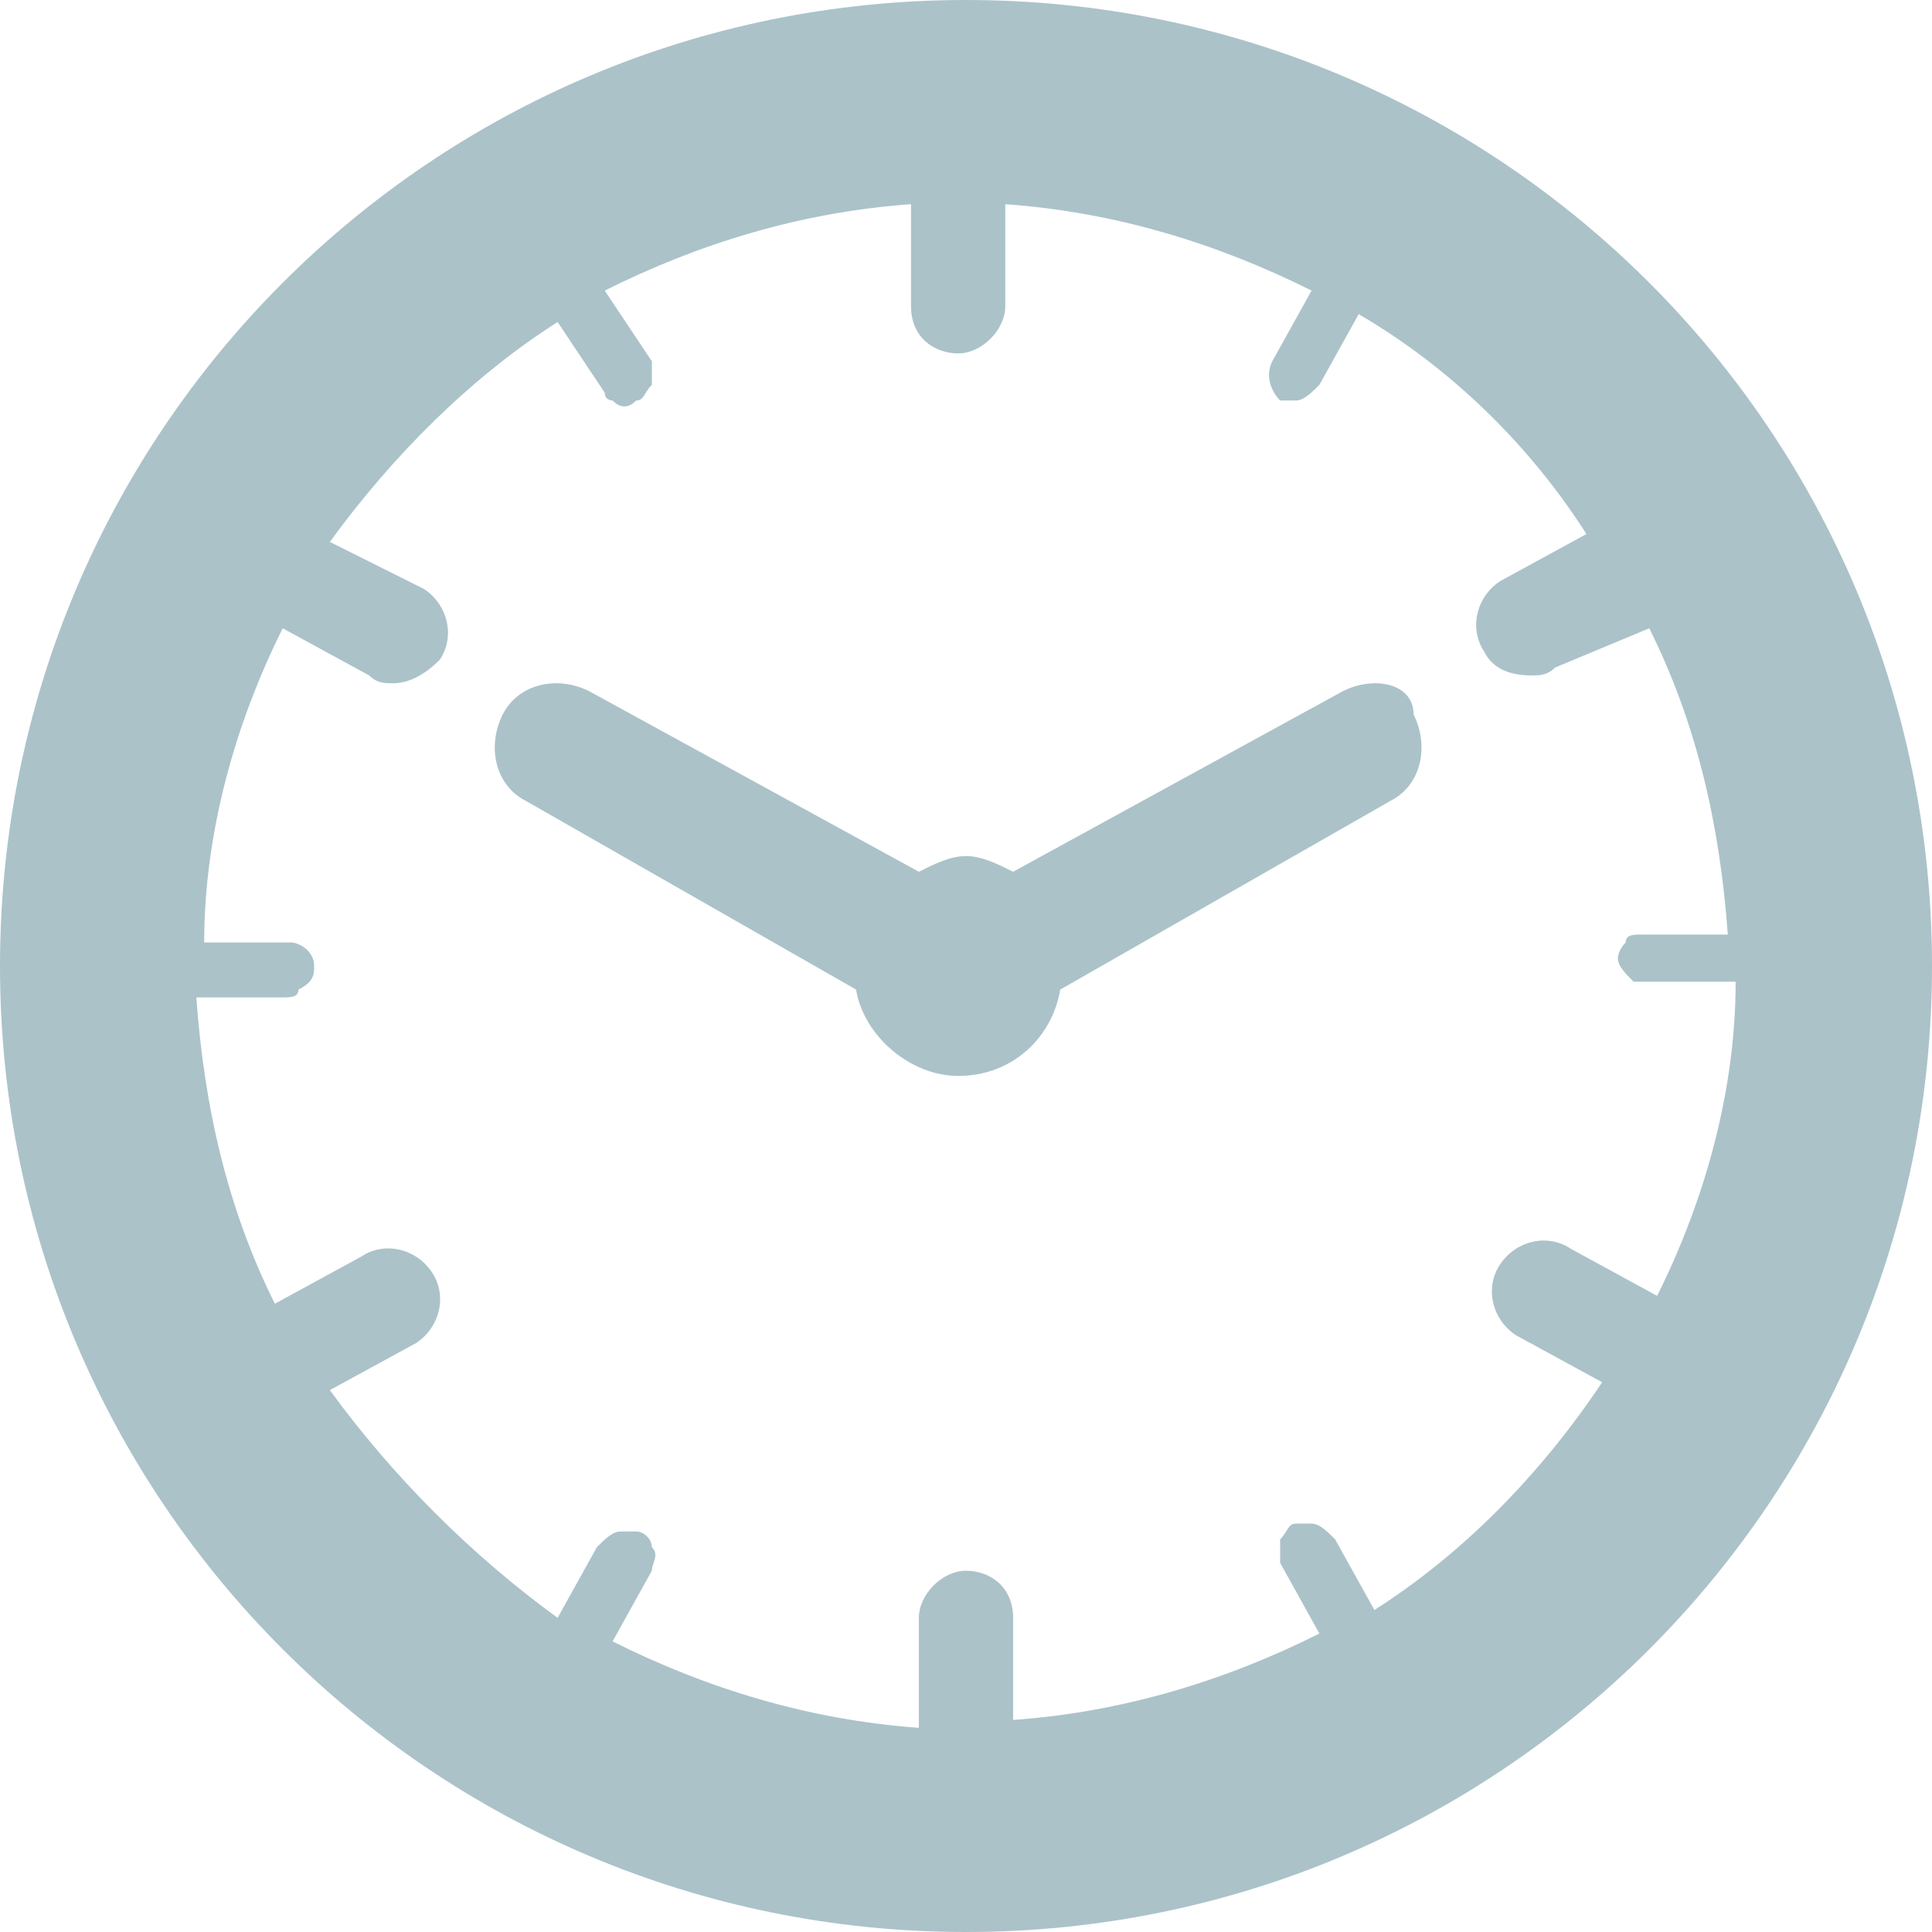 <?xml version="1.0" encoding="utf-8"?>
<!-- Generator: Adobe Illustrator 17.1.0, SVG Export Plug-In . SVG Version: 6.00 Build 0)  -->
<!DOCTYPE svg PUBLIC "-//W3C//DTD SVG 1.1//EN" "http://www.w3.org/Graphics/SVG/1.1/DTD/svg11.dtd">
<svg version="1.1" id="Layer_1" xmlns="http://www.w3.org/2000/svg" xmlns:xlink="http://www.w3.org/1999/xlink" x="0px" y="0px"
	 viewBox="0 0 24.6 24.6" enable-background="new 0 0 24.6 24.6" xml:space="preserve">
<g>
	<path fill="#ABC2C9" d="M22.1-55.1h-3.5v-1.6c0-0.4-0.4-0.8-0.8-0.8c-0.4,0-0.8,0.4-0.8,0.8v1.6h-4.8v-1.6c0-0.4-0.4-0.8-0.8-0.8
		c-0.4,0-0.8,0.4-0.8,0.8v1.6H5.8v-1.6c0-0.4-0.4-0.8-0.8-0.8c-0.4,0-0.8,0.4-0.8,0.8v1.6H0.7c-1.2,0-2.1,1-2.1,2.1V-34
		c0,1.2,1,2.1,2.1,2.1h21.3c1.2,0,2.1-1,2.1-2.1V-53C24.2-54.1,23.2-55.1,22.1-55.1L22.1-55.1z M22.6-34c0,0.3-0.2,0.5-0.5,0.5H0.7
		c-0.3,0-0.5-0.2-0.5-0.5V-53c0-0.3,0.2-0.5,0.5-0.5h3.5v1.6c0,0.4,0.4,0.8,0.8,0.8c0.4,0,0.8-0.4,0.8-0.8v-1.6h4.8v1.6
		c0,0.4,0.4,0.8,0.8,0.8c0.4,0,0.8-0.4,0.8-0.8v-1.6H17v1.6c0,0.4,0.4,0.8,0.8,0.8c0.4,0,0.8-0.4,0.8-0.8v-1.6h3.5
		c0.3,0,0.5,0.2,0.5,0.5V-34z M22.6-34"/>
	<rect x="4.2" y="-47.9" fill="#ABC2C9" width="3.2" height="2.4"/>
	<rect x="4.2" y="-43.9" fill="#ABC2C9" width="3.2" height="2.4"/>
	<rect x="4.2" y="-39.9" fill="#ABC2C9" width="3.2" height="2.4"/>
	<rect x="9.8" y="-39.9" fill="#ABC2C9" width="3.2" height="2.4"/>
	<rect x="9.8" y="-43.9" fill="#ABC2C9" width="3.2" height="2.4"/>
	<rect x="9.8" y="-47.9" fill="#ABC2C9" width="3.2" height="2.4"/>
	<rect x="15.4" y="-39.9" fill="#ABC2C9" width="3.2" height="2.4"/>
	<rect x="15.4" y="-43.9" fill="#ABC2C9" width="3.2" height="2.4"/>
	<rect x="15.4" y="-47.9" fill="#ABC2C9" width="3.2" height="2.4"/>
</g>
<path fill="#ABC2C9" d="M12.3,0C5.5,0,0,5.5,0,12.3s5.5,12.3,12.3,12.3s12.3-5.5,12.3-12.3S19.1,0,12.3,0L12.3,0z M17.5,20.5
	l-0.5-0.9c-0.1-0.1-0.2-0.2-0.3-0.2c-0.1,0-0.1,0-0.2,0c-0.1,0-0.1,0.1-0.2,0.2c0,0.1,0,0.2,0,0.3l0.5,0.9c-1.2,0.6-2.5,1-3.9,1.1
	v-1.3c0-0.4-0.3-0.6-0.6-0.6s-0.6,0.3-0.6,0.6V22c-1.4-0.1-2.7-0.5-3.9-1.1L8.3,20c0-0.1,0.1-0.2,0-0.3c0-0.1-0.1-0.2-0.2-0.2
	c-0.1,0-0.1,0-0.2,0c-0.1,0-0.2,0.1-0.3,0.2l-0.5,0.9C6,19.8,5,18.8,4.2,17.7l1.1-0.6c0.3-0.2,0.4-0.6,0.2-0.9
	c-0.2-0.3-0.6-0.4-0.9-0.2l-1.1,0.6c-0.6-1.2-0.9-2.5-1-3.9l1.1,0c0.1,0,0.2,0,0.2-0.1C4,12.5,4,12.4,4,12.3C4,12.1,3.8,12,3.7,12
	l-1.1,0c0-1.4,0.4-2.8,1-4l1.1,0.6C4.8,8.7,4.9,8.7,5,8.7c0.2,0,0.4-0.1,0.6-0.3c0.2-0.3,0.1-0.7-0.2-0.9L4.2,6.9
	C5,5.8,6,4.8,7.1,4.1L7.7,5c0,0.1,0.1,0.1,0.1,0.1c0.1,0.1,0.2,0.1,0.3,0c0.1,0,0.1-0.1,0.2-0.2c0-0.1,0-0.2,0-0.3L7.7,3.7
	c1.2-0.6,2.5-1,3.9-1.1v1.3c0,0.4,0.3,0.6,0.6,0.6s0.6-0.3,0.6-0.6V2.6c1.4,0.1,2.7,0.5,3.9,1.1l-0.5,0.9c-0.1,0.2,0,0.4,0.1,0.5
	c0.1,0,0.1,0,0.2,0c0.1,0,0.2-0.1,0.3-0.2l0.5-0.9c1.2,0.7,2.2,1.7,2.9,2.8l-1.1,0.6c-0.3,0.2-0.4,0.6-0.2,0.9
	c0.1,0.2,0.3,0.3,0.6,0.3c0.1,0,0.2,0,0.3-0.1L21,8c0.6,1.2,0.9,2.5,1,3.9l-1.1,0c-0.1,0-0.2,0-0.2,0.1c-0.1,0.1-0.1,0.2-0.1,0.2
	c0,0.1,0.1,0.2,0.2,0.3c0.1,0,0.1,0,0.2,0h0l1.1,0c0,1.4-0.4,2.8-1,4l-1.1-0.6c-0.3-0.2-0.7-0.1-0.9,0.2c-0.2,0.3-0.1,0.7,0.2,0.9
	l1.1,0.6C19.6,18.8,18.6,19.8,17.5,20.5L17.5,20.5z M17.5,20.5"/>
<path fill="#ABC2C9" d="M17.1,8.8l-4.2,2.3c-0.2-0.1-0.4-0.2-0.6-0.2c-0.2,0-0.4,0.1-0.6,0.2L7.5,8.8C7.1,8.6,6.6,8.7,6.4,9.1
	C6.2,9.5,6.3,10,6.7,10.2l4.2,2.4c0.1,0.6,0.7,1.1,1.3,1.1c0.7,0,1.2-0.5,1.3-1.1l4.2-2.4c0.4-0.2,0.5-0.7,0.3-1.1
	C18,8.7,17.5,8.6,17.1,8.8L17.1,8.8z M17.1,8.8"/>
<path fill="#ABC2C9" d="M25.2,60.3c-1.4-1.7-3.5-2.7-5.7-2.7c-1.4,0-2.7,0.4-3.9,1.1c-1.4,0.9-2.5,2.2-3,3.7
	c-0.4-1.3-1.4-2.5-2.7-3.2c-0.8-0.4-1.7-0.7-2.6-0.7c-1.8,0-3.5,0.9-4.6,2.3c-0.1,0.1-0.1,0.2,0,0.2c0,0.1,0.1,0.1,0.2,0.1
	C4,61,5.2,61,6.4,61.3c0.1,0,0.1,0,0.2,0c0,0,0.1-0.1,0.1-0.1l0.1-0.5l0.6,0.9c0,0,0.1,0.1,0.1,0.1c0.4,0.1,0.7,0.3,1,0.4
	c0.2,0.1,0.5,0.3,0.7,0.4c0.1,0,0.1,0,0.2,0c0.1,0,0.1-0.1,0.1-0.2l0.1-0.5l0.5,1.3c0,0,0,0.1,0.1,0.1c0.7,0.6,1.3,1.4,1.7,2.2
	c-1.1-1.2-2.7-2-4.3-2c-0.3,0-0.7,0-1,0.1c-2.9,0.5-4.9,3-4.8,5.9c0,0.1,0.1,0.2,0.1,0.2c0,0,0,0,0.1,0c0.1,0,0.1,0,0.2-0.1
	c0.8-0.9,1.8-1.7,2.9-2.2c0.1,0,0.1-0.1,0.1-0.1c0-0.1,0-0.1,0-0.2l-0.3-0.4l1,0.4c0,0,0.1,0,0.1,0c0.4-0.1,0.7-0.2,1.1-0.3
	c0.3,0,0.6-0.1,0.9-0.1c0.1,0,0.1,0,0.2-0.1c0-0.1,0-0.1,0-0.2l-0.3-0.5L9,66.6c0,0,0.1,0,0.1,0c1,0.1,2,0.3,2.9,0.7L9.3,81.2
	c0,0.1,0,0.1,0,0.2c0,0,0.1,0.1,0.2,0.1h5.5c0,0,0,0,0,0c0.1,0,0.2-0.1,0.2-0.2c0,0,0-0.1,0-0.1l-0.6-6.6c0-0.1,0-0.1-0.1-0.1
	c0,0-0.1,0-0.2,0l-1.2,0.2c0.3-0.4,0.8-1,1.3-1.7c0,0,0-0.1,0-0.1L14,67.4c0.7-0.5,1.5-0.8,2.3-1.1c0,0,0.1,0,0.1,0l1-0.9l-0.2,0.5
	c0,0.1,0,0.1,0,0.2c0,0.1,0.1,0.1,0.2,0.1c0.3,0,0.6-0.1,0.8-0.1c0.3,0,0.7,0,1.1,0c0,0,0.1,0,0.1,0l0.9-0.5l-0.1,0.5
	c0,0.1,0,0.1,0,0.2c0,0.1,0.1,0.1,0.1,0.1c1.2,0.3,2.3,0.8,3.2,1.5c0.1,0.1,0.2,0.1,0.2,0c0.1,0,0.1-0.1,0.1-0.2
	c-0.5-2.8-2.9-4.7-5.7-4.6c-0.8,0-1.6,0.3-2.3,0.6l0.5-1.7l0.2,0.9c0,0.1,0.1,0.1,0.1,0.2c0.1,0,0.1,0,0.2,0
	c0.3-0.3,0.6-0.5,0.9-0.7c0.4-0.2,0.8-0.4,1.3-0.7c0,0,0.1,0,0.1-0.1l0.8-1.4l0.2,0.8c0,0.1,0,0.1,0.1,0.1c0.1,0,0.1,0,0.2,0
	c1.6-0.5,3.2-0.6,4.7-0.4c0.1,0,0.2,0,0.2-0.1C25.2,60.4,25.2,60.3,25.2,60.3L25.2,60.3z M25.2,60.3"/>
</svg>
